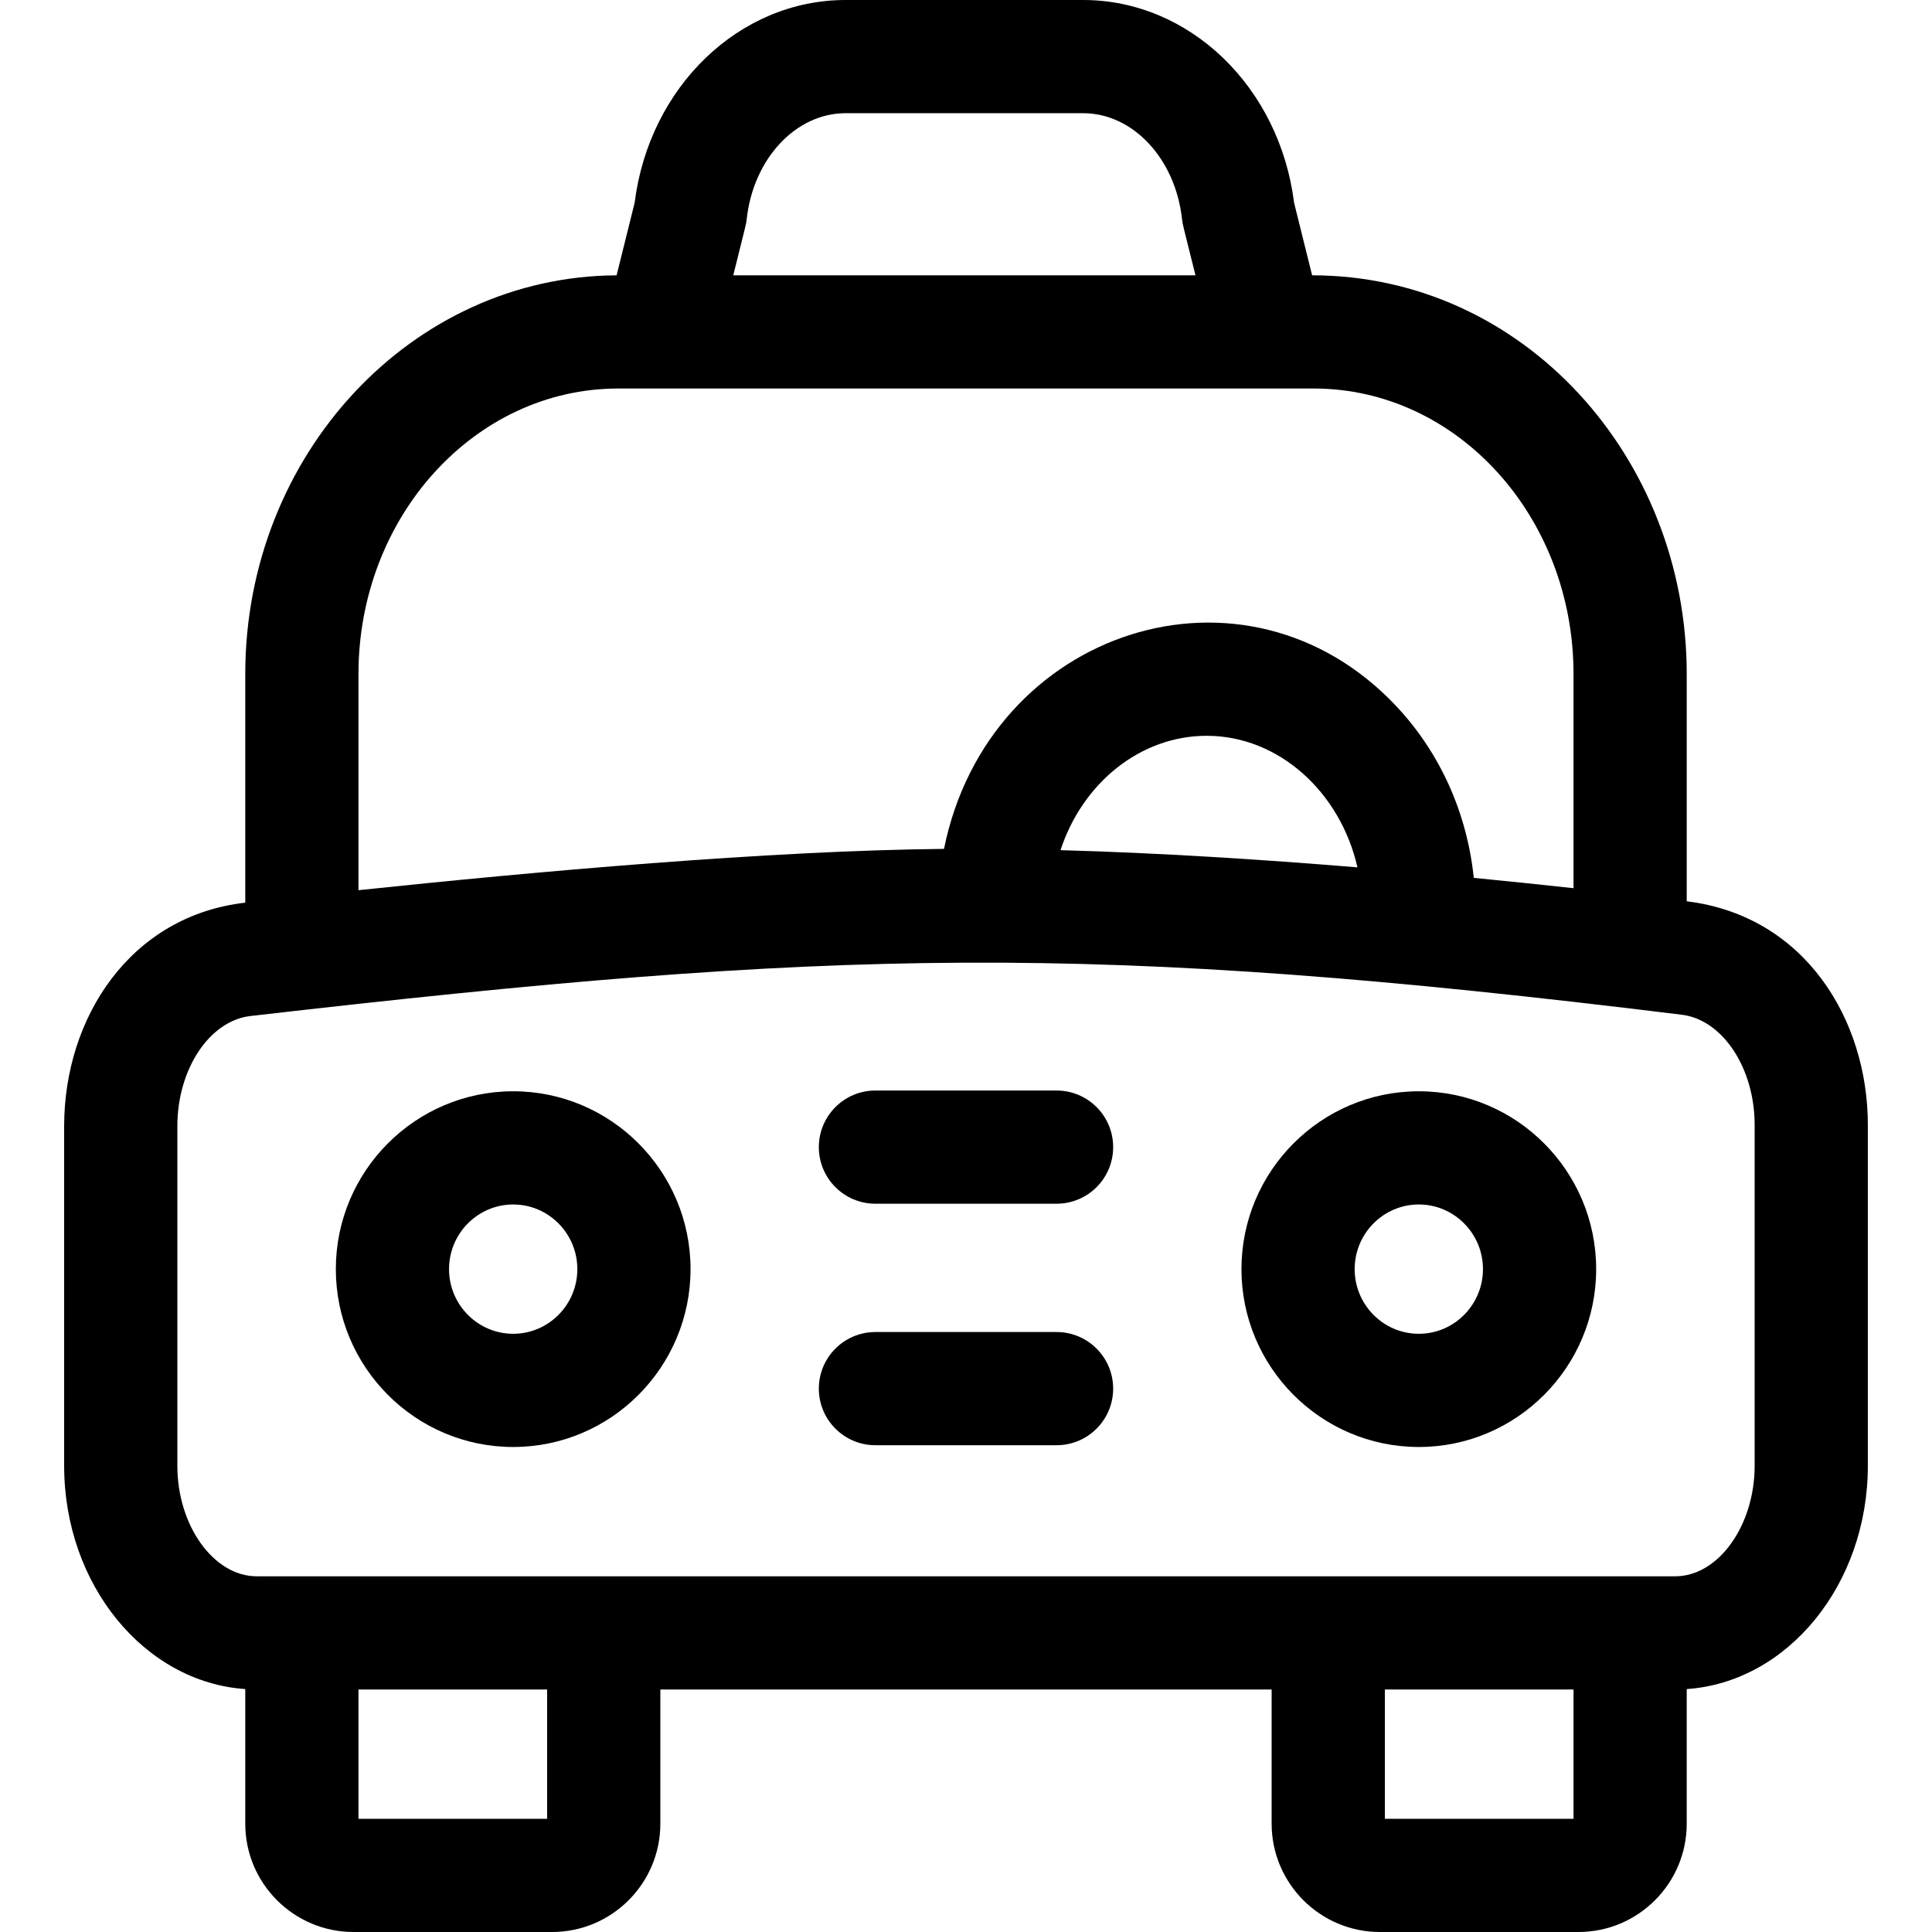 <svg id="Capa_1" enable-background="new 0 0 512 512" height="512" viewBox="0 0 512 512" width="512" xmlns="http://www.w3.org/2000/svg"><g><path d="m447 238.851v-60.231c0-57.368-43.3-105.656-99.273-105.656l-4.779-19.22c-3.846-30.715-27.704-53.744-55.894-53.744h-62.975c-28.19 0-52.048 23.029-55.894 53.743l-4.78 19.225c-54.298.235-98.405 47.537-98.405 105.651v60.595c-30.62 3.508-48 30.642-48 59.241v89.982c0 31.515 21.269 57.356 48 59.183v35.688c0 15.821 12.871 28.692 28.691 28.692h52.617c15.82 0 28.691-12.871 28.691-28.691v-35.575h162v35.575c0 15.82 12.871 28.691 28.691 28.691h52.617c15.82 0 28.691-12.871 28.691-28.691v-35.689c26.731-1.826 48-27.667 48-59.183v-90.329c.002-27.835-16.629-55.424-47.998-59.257zm-249.117-180.779c1.751-16.004 13.013-28.072 26.196-28.072h62.975c13.183 0 24.445 12.068 26.196 28.072.165 1.511.245 1.546 3.563 14.891h-122.493c3.566-14.341 3.414-13.542 3.563-14.891zm-102.883 120.547c0-41.717 30.868-75.656 68.81-75.656h184.38c37.942 0 68.81 33.939 68.81 75.656v56.761c-8.286-.905-17.148-1.83-26.433-2.737-1.775-17.161-8.897-33.077-20.447-45.403-39.945-42.633-108.141-20.686-119.948 37.723-46.337.449-108.697 6.04-155.172 10.948zm264.74 51.241c-25.521-2.109-52.648-3.837-78.69-4.56 5.825-17.812 21.164-30.306 38.73-30.306 19.106 0 35.412 14.908 39.96 34.866zm-214.74 252.14h-50v-34.267h50zm272 0h-50v-34.267h50zm48-93.562c0 15.88-9.628 29.296-21.025 29.296-18.889 0-359.846 0-375.949 0-11.398-.001-21.026-13.417-21.026-29.296v-89.982c0-15.123 8.509-27.949 19.372-29.201 155.534-17.922 222.602-19.657 379.346-.335 10.812 1.331 19.282 14.152 19.282 29.188z"/><path d="m136 289.2c-25.916 0-47 21.144-47 47.133s21.084 47.134 47 47.134 47-21.145 47-47.134-21.084-47.133-47-47.133zm0 64.267c-9.374 0-17-7.687-17-17.134s7.626-17.133 17-17.133 17 7.686 17 17.133-7.626 17.134-17 17.134z"/><path d="m376 289.2c-25.916 0-47 21.144-47 47.133s21.084 47.134 47 47.134 47-21.145 47-47.134-21.084-47.133-47-47.133zm0 64.267c-9.374 0-17-7.687-17-17.134s7.626-17.133 17-17.133 17 7.686 17 17.133-7.626 17.134-17 17.134z"/><path d="m280 289h-48c-8.284 0-15 6.716-15 15s6.716 15 15 15h48c8.284 0 15-6.716 15-15s-6.716-15-15-15z"/><path d="m280 353h-48c-8.284 0-15 6.716-15 15s6.716 15 15 15h48c8.284 0 15-6.716 15-15s-6.716-15-15-15z"/></g></svg>